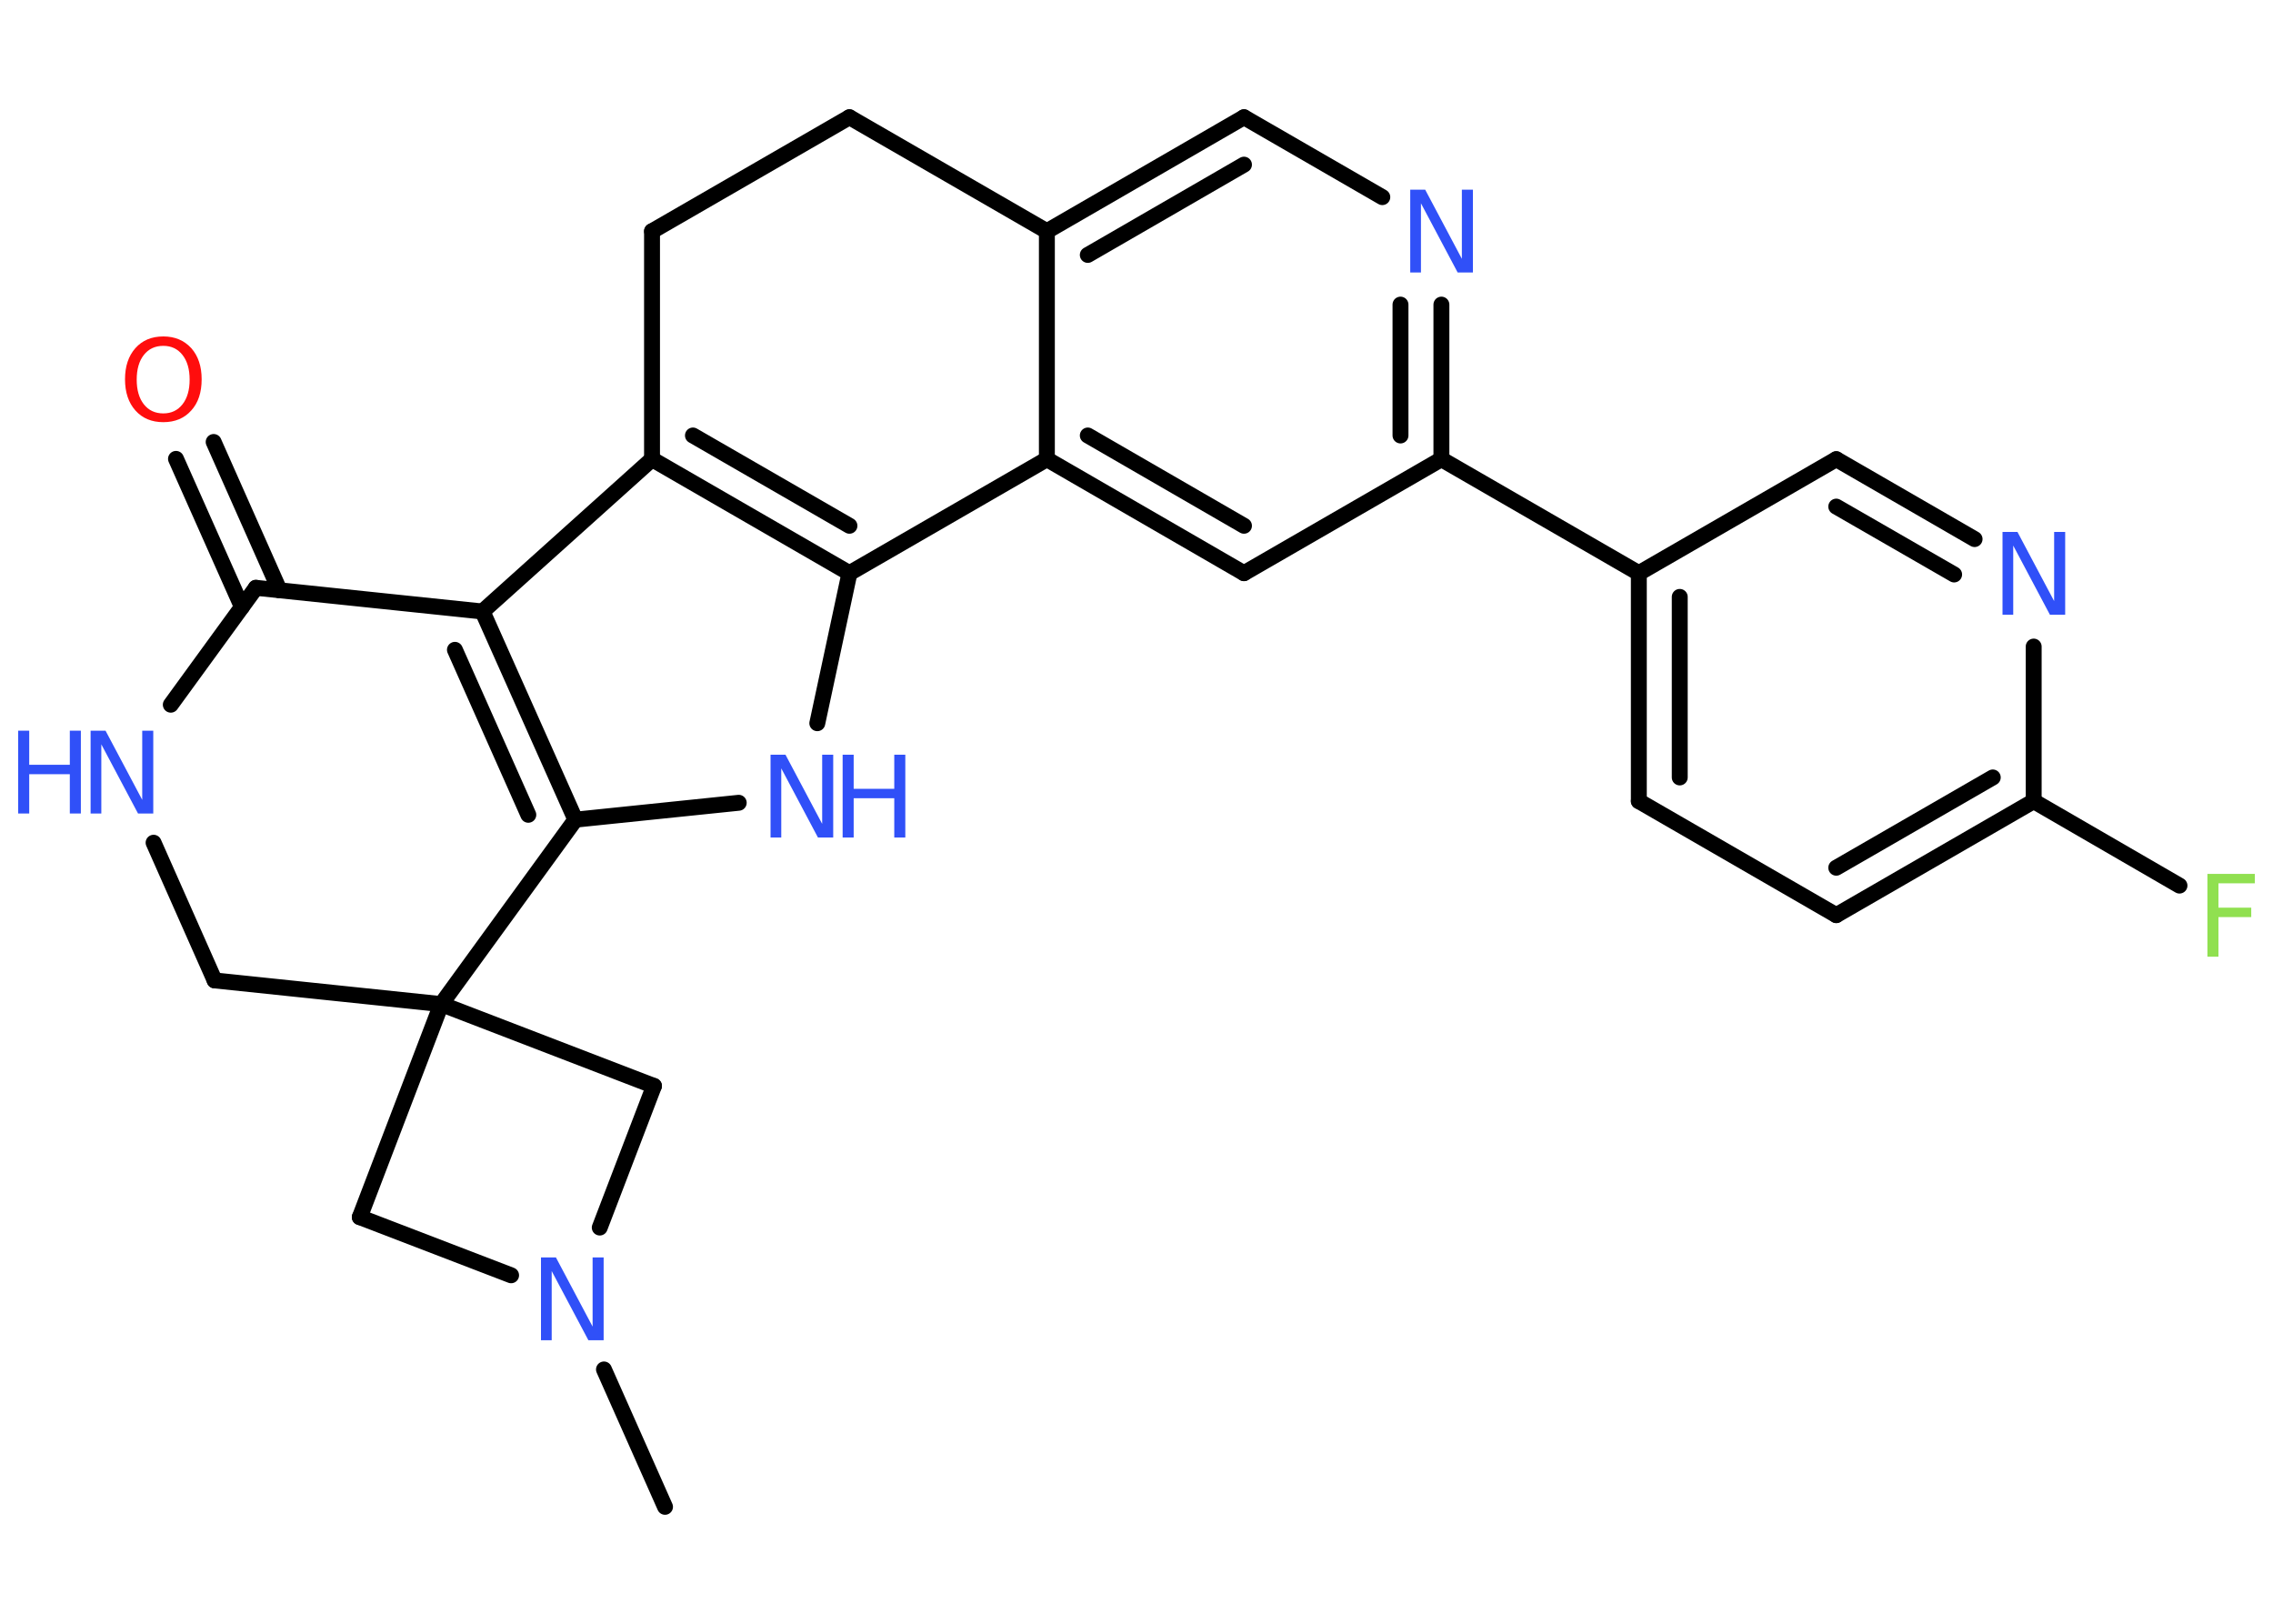 <?xml version='1.0' encoding='UTF-8'?>
<!DOCTYPE svg PUBLIC "-//W3C//DTD SVG 1.1//EN" "http://www.w3.org/Graphics/SVG/1.1/DTD/svg11.dtd">
<svg version='1.2' xmlns='http://www.w3.org/2000/svg' xmlns:xlink='http://www.w3.org/1999/xlink' width='70.0mm' height='50.0mm' viewBox='0 0 70.0 50.0'>
  <desc>Generated by the Chemistry Development Kit (http://github.com/cdk)</desc>
  <g stroke-linecap='round' stroke-linejoin='round' stroke='#000000' stroke-width='.49' fill='#3050F8'>
    <rect x='.0' y='.0' width='70.0' height='50.0' fill='#FFFFFF' stroke='none'/>
    <g id='mol1' class='mol'>
      <line id='mol1bnd1' class='bond' x1='20.48' y1='46.4' x2='18.6' y2='42.17'/>
      <line id='mol1bnd2' class='bond' x1='18.47' y1='37.8' x2='20.14' y2='33.44'/>
      <line id='mol1bnd3' class='bond' x1='20.14' y1='33.44' x2='13.59' y2='30.92'/>
      <line id='mol1bnd4' class='bond' x1='13.59' y1='30.92' x2='6.61' y2='30.19'/>
      <line id='mol1bnd5' class='bond' x1='6.61' y1='30.19' x2='4.73' y2='25.95'/>
      <line id='mol1bnd6' class='bond' x1='5.26' y1='21.7' x2='7.88' y2='18.1'/>
      <g id='mol1bnd7' class='bond'>
        <line x1='7.45' y1='18.69' x2='5.42' y2='14.13'/>
        <line x1='8.61' y1='18.18' x2='6.58' y2='13.61'/>
      </g>
      <line id='mol1bnd8' class='bond' x1='7.88' y1='18.1' x2='14.86' y2='18.83'/>
      <g id='mol1bnd9' class='bond'>
        <line x1='17.72' y1='25.24' x2='14.86' y2='18.83'/>
        <line x1='16.27' y1='25.09' x2='14.01' y2='20.01'/>
      </g>
      <line id='mol1bnd10' class='bond' x1='13.59' y1='30.92' x2='17.72' y2='25.24'/>
      <line id='mol1bnd11' class='bond' x1='17.72' y1='25.24' x2='22.75' y2='24.72'/>
      <line id='mol1bnd12' class='bond' x1='25.17' y1='22.27' x2='26.16' y2='17.65'/>
      <g id='mol1bnd13' class='bond'>
        <line x1='20.08' y1='14.14' x2='26.16' y2='17.65'/>
        <line x1='21.34' y1='13.41' x2='26.16' y2='16.19'/>
      </g>
      <line id='mol1bnd14' class='bond' x1='14.86' y1='18.83' x2='20.08' y2='14.14'/>
      <line id='mol1bnd15' class='bond' x1='20.08' y1='14.14' x2='20.08' y2='7.12'/>
      <line id='mol1bnd16' class='bond' x1='20.08' y1='7.12' x2='26.16' y2='3.61'/>
      <line id='mol1bnd17' class='bond' x1='26.16' y1='3.61' x2='32.24' y2='7.12'/>
      <g id='mol1bnd18' class='bond'>
        <line x1='38.31' y1='3.61' x2='32.24' y2='7.12'/>
        <line x1='38.31' y1='5.07' x2='33.5' y2='7.85'/>
      </g>
      <line id='mol1bnd19' class='bond' x1='38.31' y1='3.61' x2='42.57' y2='6.07'/>
      <g id='mol1bnd20' class='bond'>
        <line x1='44.39' y1='14.14' x2='44.39' y2='9.38'/>
        <line x1='43.13' y1='13.41' x2='43.13' y2='9.38'/>
      </g>
      <line id='mol1bnd21' class='bond' x1='44.39' y1='14.14' x2='50.47' y2='17.65'/>
      <g id='mol1bnd22' class='bond'>
        <line x1='50.47' y1='17.65' x2='50.47' y2='24.67'/>
        <line x1='51.73' y1='18.38' x2='51.73' y2='23.94'/>
      </g>
      <line id='mol1bnd23' class='bond' x1='50.47' y1='24.67' x2='56.55' y2='28.18'/>
      <g id='mol1bnd24' class='bond'>
        <line x1='56.55' y1='28.18' x2='62.63' y2='24.67'/>
        <line x1='56.55' y1='26.72' x2='61.37' y2='23.94'/>
      </g>
      <line id='mol1bnd25' class='bond' x1='62.63' y1='24.67' x2='67.12' y2='27.27'/>
      <line id='mol1bnd26' class='bond' x1='62.63' y1='24.67' x2='62.63' y2='19.91'/>
      <g id='mol1bnd27' class='bond'>
        <line x1='60.81' y1='16.6' x2='56.55' y2='14.14'/>
        <line x1='60.18' y1='17.69' x2='56.55' y2='15.6'/>
      </g>
      <line id='mol1bnd28' class='bond' x1='50.47' y1='17.65' x2='56.55' y2='14.14'/>
      <line id='mol1bnd29' class='bond' x1='44.39' y1='14.14' x2='38.31' y2='17.65'/>
      <g id='mol1bnd30' class='bond'>
        <line x1='32.24' y1='14.14' x2='38.31' y2='17.65'/>
        <line x1='33.5' y1='13.41' x2='38.31' y2='16.19'/>
      </g>
      <line id='mol1bnd31' class='bond' x1='32.24' y1='7.12' x2='32.24' y2='14.14'/>
      <line id='mol1bnd32' class='bond' x1='26.16' y1='17.65' x2='32.24' y2='14.14'/>
      <line id='mol1bnd33' class='bond' x1='13.59' y1='30.92' x2='11.08' y2='37.48'/>
      <line id='mol1bnd34' class='bond' x1='15.74' y1='39.27' x2='11.08' y2='37.48'/>
      <path id='mol1atm2' class='atom' d='M16.66 38.72h.46l1.13 2.13v-2.13h.34v2.55h-.47l-1.13 -2.13v2.13h-.33v-2.55z' stroke='none'/>
      <g id='mol1atm6' class='atom'>
        <path d='M2.79 22.5h.46l1.13 2.13v-2.13h.34v2.55h-.47l-1.13 -2.13v2.13h-.33v-2.55z' stroke='none'/>
        <path d='M.56 22.5h.34v1.05h1.25v-1.05h.34v2.55h-.34v-1.21h-1.25v1.21h-.34v-2.55z' stroke='none'/>
      </g>
      <path id='mol1atm8' class='atom' d='M5.03 10.65q-.38 .0 -.6 .28q-.22 .28 -.22 .76q.0 .48 .22 .76q.22 .28 .6 .28q.37 .0 .59 -.28q.22 -.28 .22 -.76q.0 -.48 -.22 -.76q-.22 -.28 -.59 -.28zM5.03 10.36q.53 .0 .86 .36q.32 .36 .32 .96q.0 .61 -.32 .96q-.32 .36 -.86 .36q-.54 .0 -.86 -.36q-.32 -.36 -.32 -.96q.0 -.6 .32 -.96q.32 -.36 .86 -.36z' stroke='none' fill='#FF0D0D'/>
      <g id='mol1atm11' class='atom'>
        <path d='M23.73 23.24h.46l1.13 2.13v-2.13h.34v2.55h-.47l-1.13 -2.13v2.13h-.33v-2.55z' stroke='none'/>
        <path d='M25.95 23.24h.34v1.05h1.25v-1.05h.34v2.55h-.34v-1.21h-1.25v1.21h-.34v-2.55z' stroke='none'/>
      </g>
      <path id='mol1atm18' class='atom' d='M43.43 5.84h.46l1.13 2.13v-2.13h.34v2.55h-.47l-1.13 -2.13v2.13h-.33v-2.55z' stroke='none'/>
      <path id='mol1atm24' class='atom' d='M67.98 26.91h1.46v.29h-1.12v.75h1.01v.29h-1.01v1.22h-.34v-2.55z' stroke='none' fill='#90E050'/>
      <path id='mol1atm25' class='atom' d='M61.67 16.38h.46l1.13 2.13v-2.13h.34v2.55h-.47l-1.13 -2.13v2.13h-.33v-2.55z' stroke='none'/>
    </g>
  </g>
</svg>
